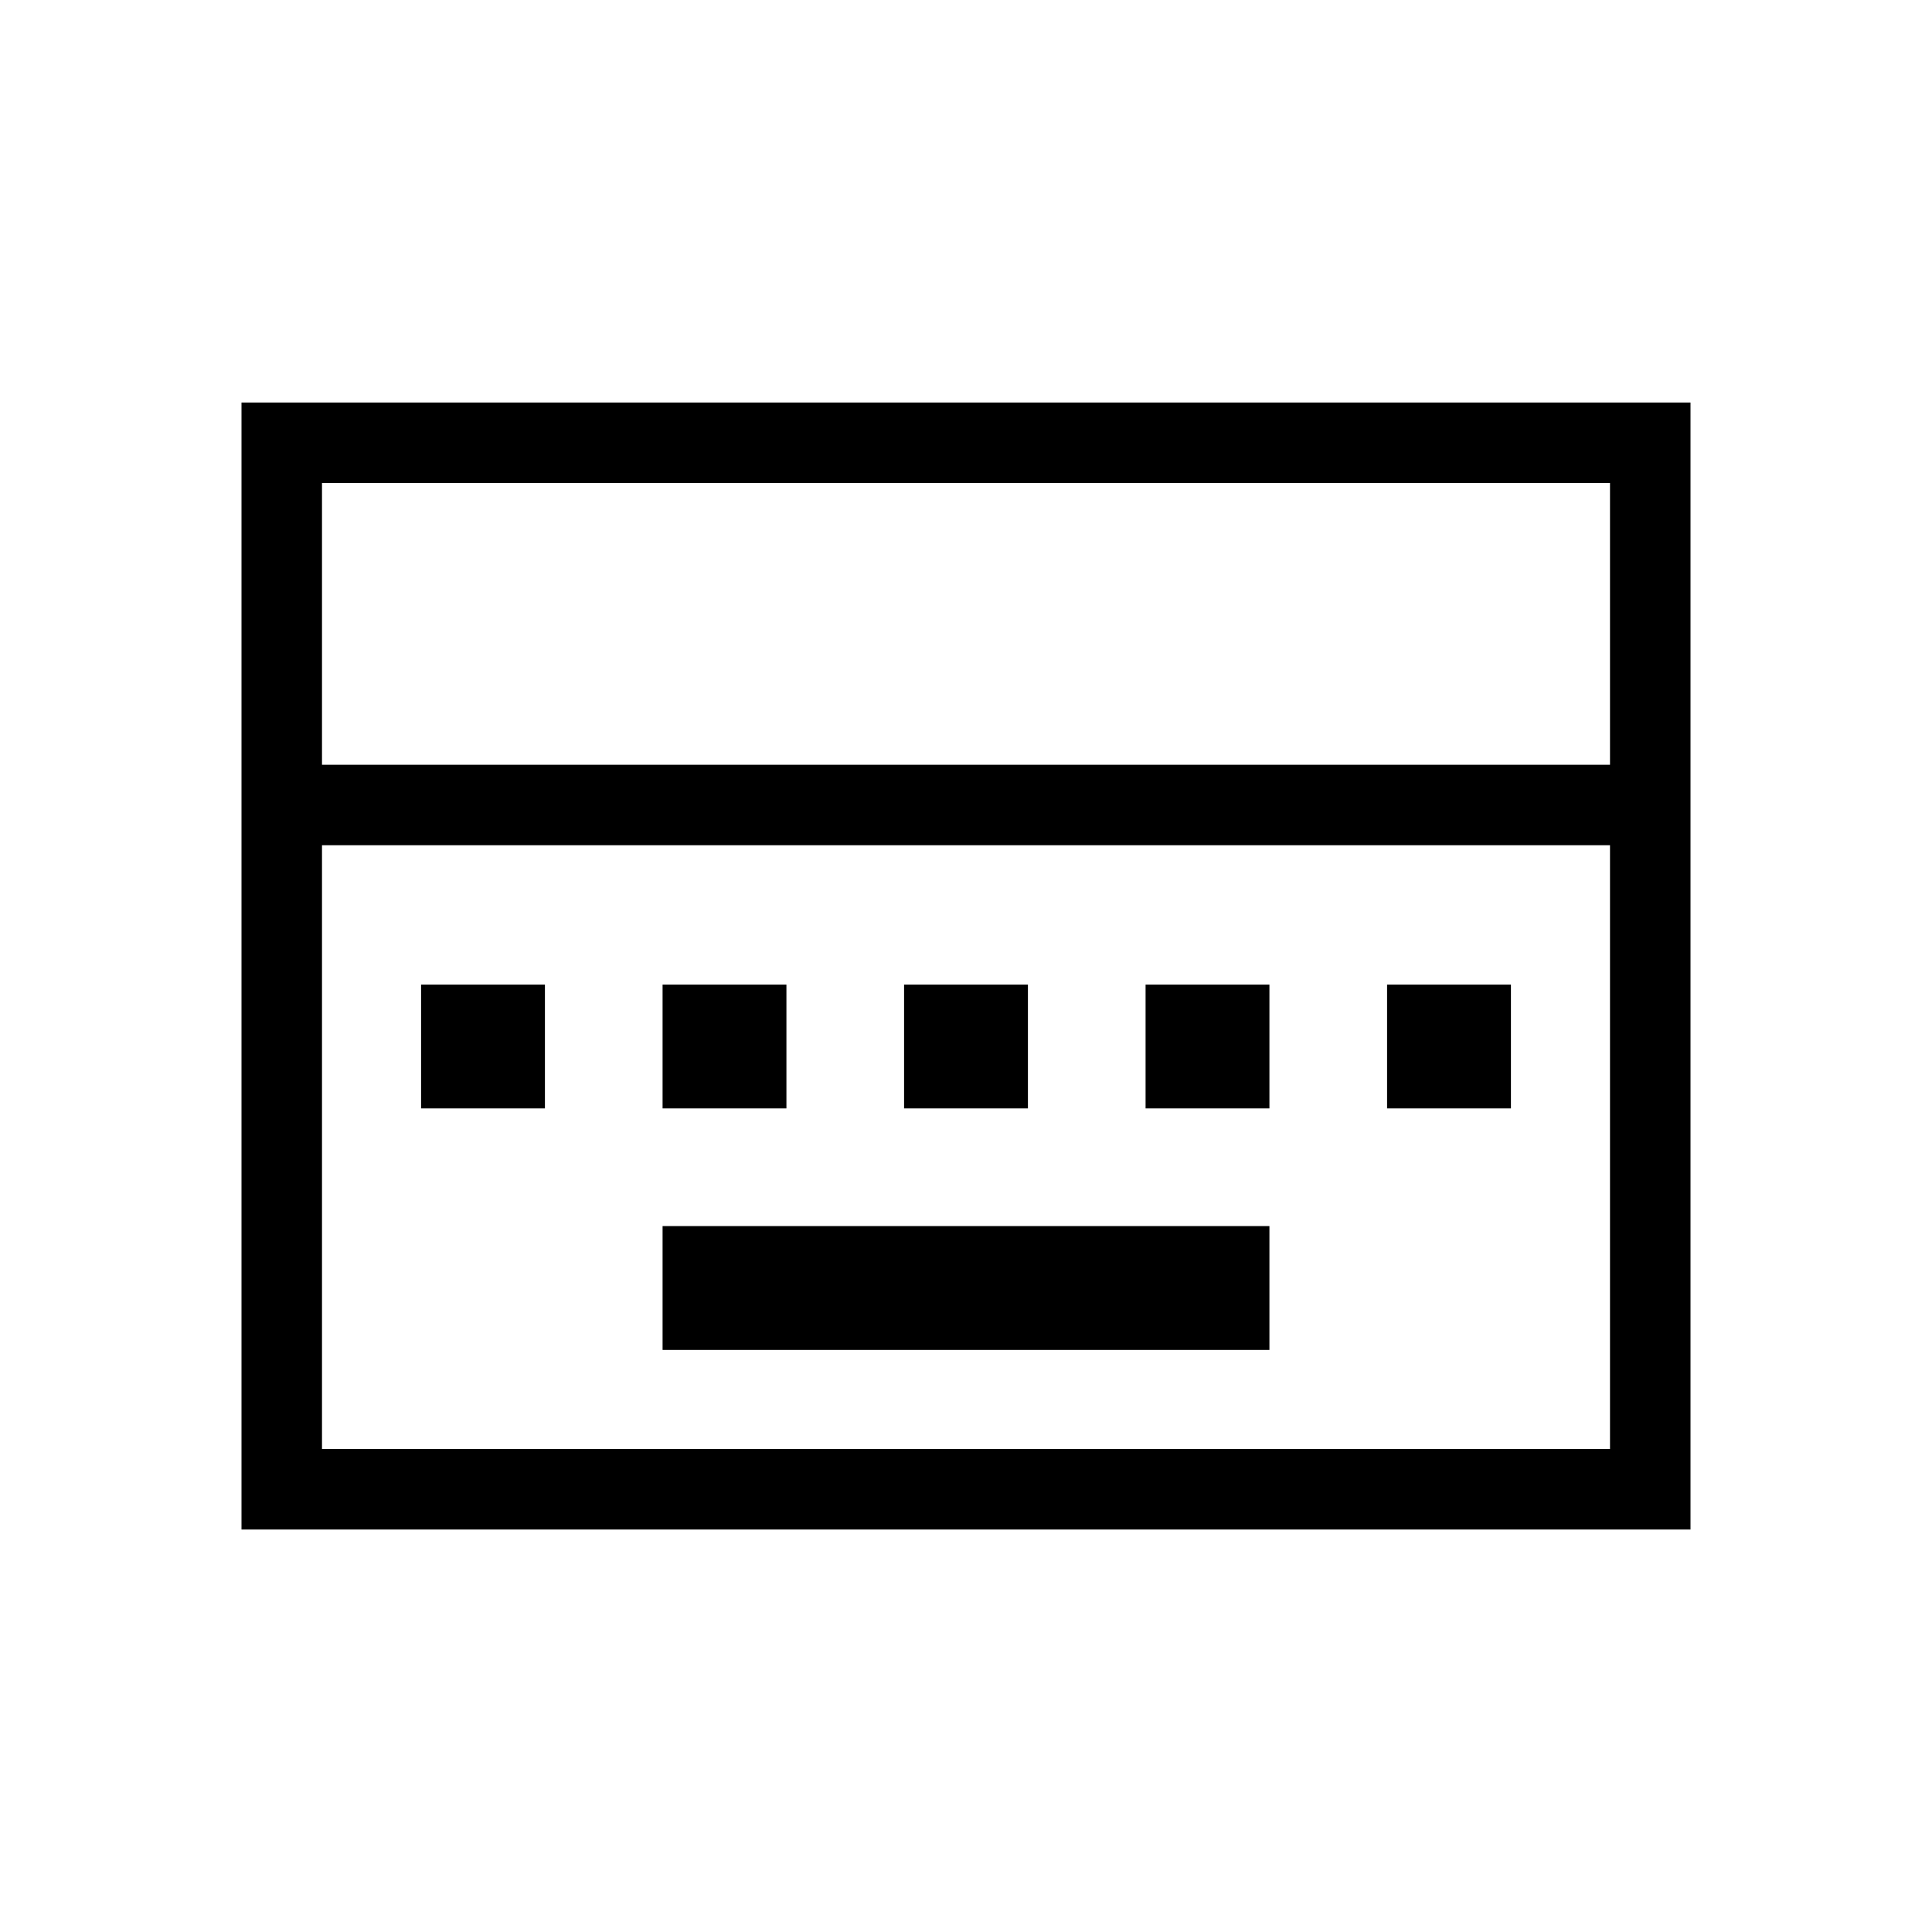 <svg xmlns="http://www.w3.org/2000/svg" height="24" viewBox="0 -960 960 960" width="24"><path d="M329.23-289.23h301.54v-61.54H329.23v61.54Zm-120-120h61.54v-61.54h-61.54v61.54Zm120 0h61.54v-61.54h-61.54v61.54Zm120 0h61.54v-61.54h-61.54v61.54Zm120 0h61.54v-61.54h-61.54v61.54Zm120 0h61.54v-61.54h-61.54v61.54ZM120-200v-560h720v560H120Zm40-380h640v-140H160v140Zm0 340h640v-300H160v300Zm0 0v-300 300Z"/></svg>